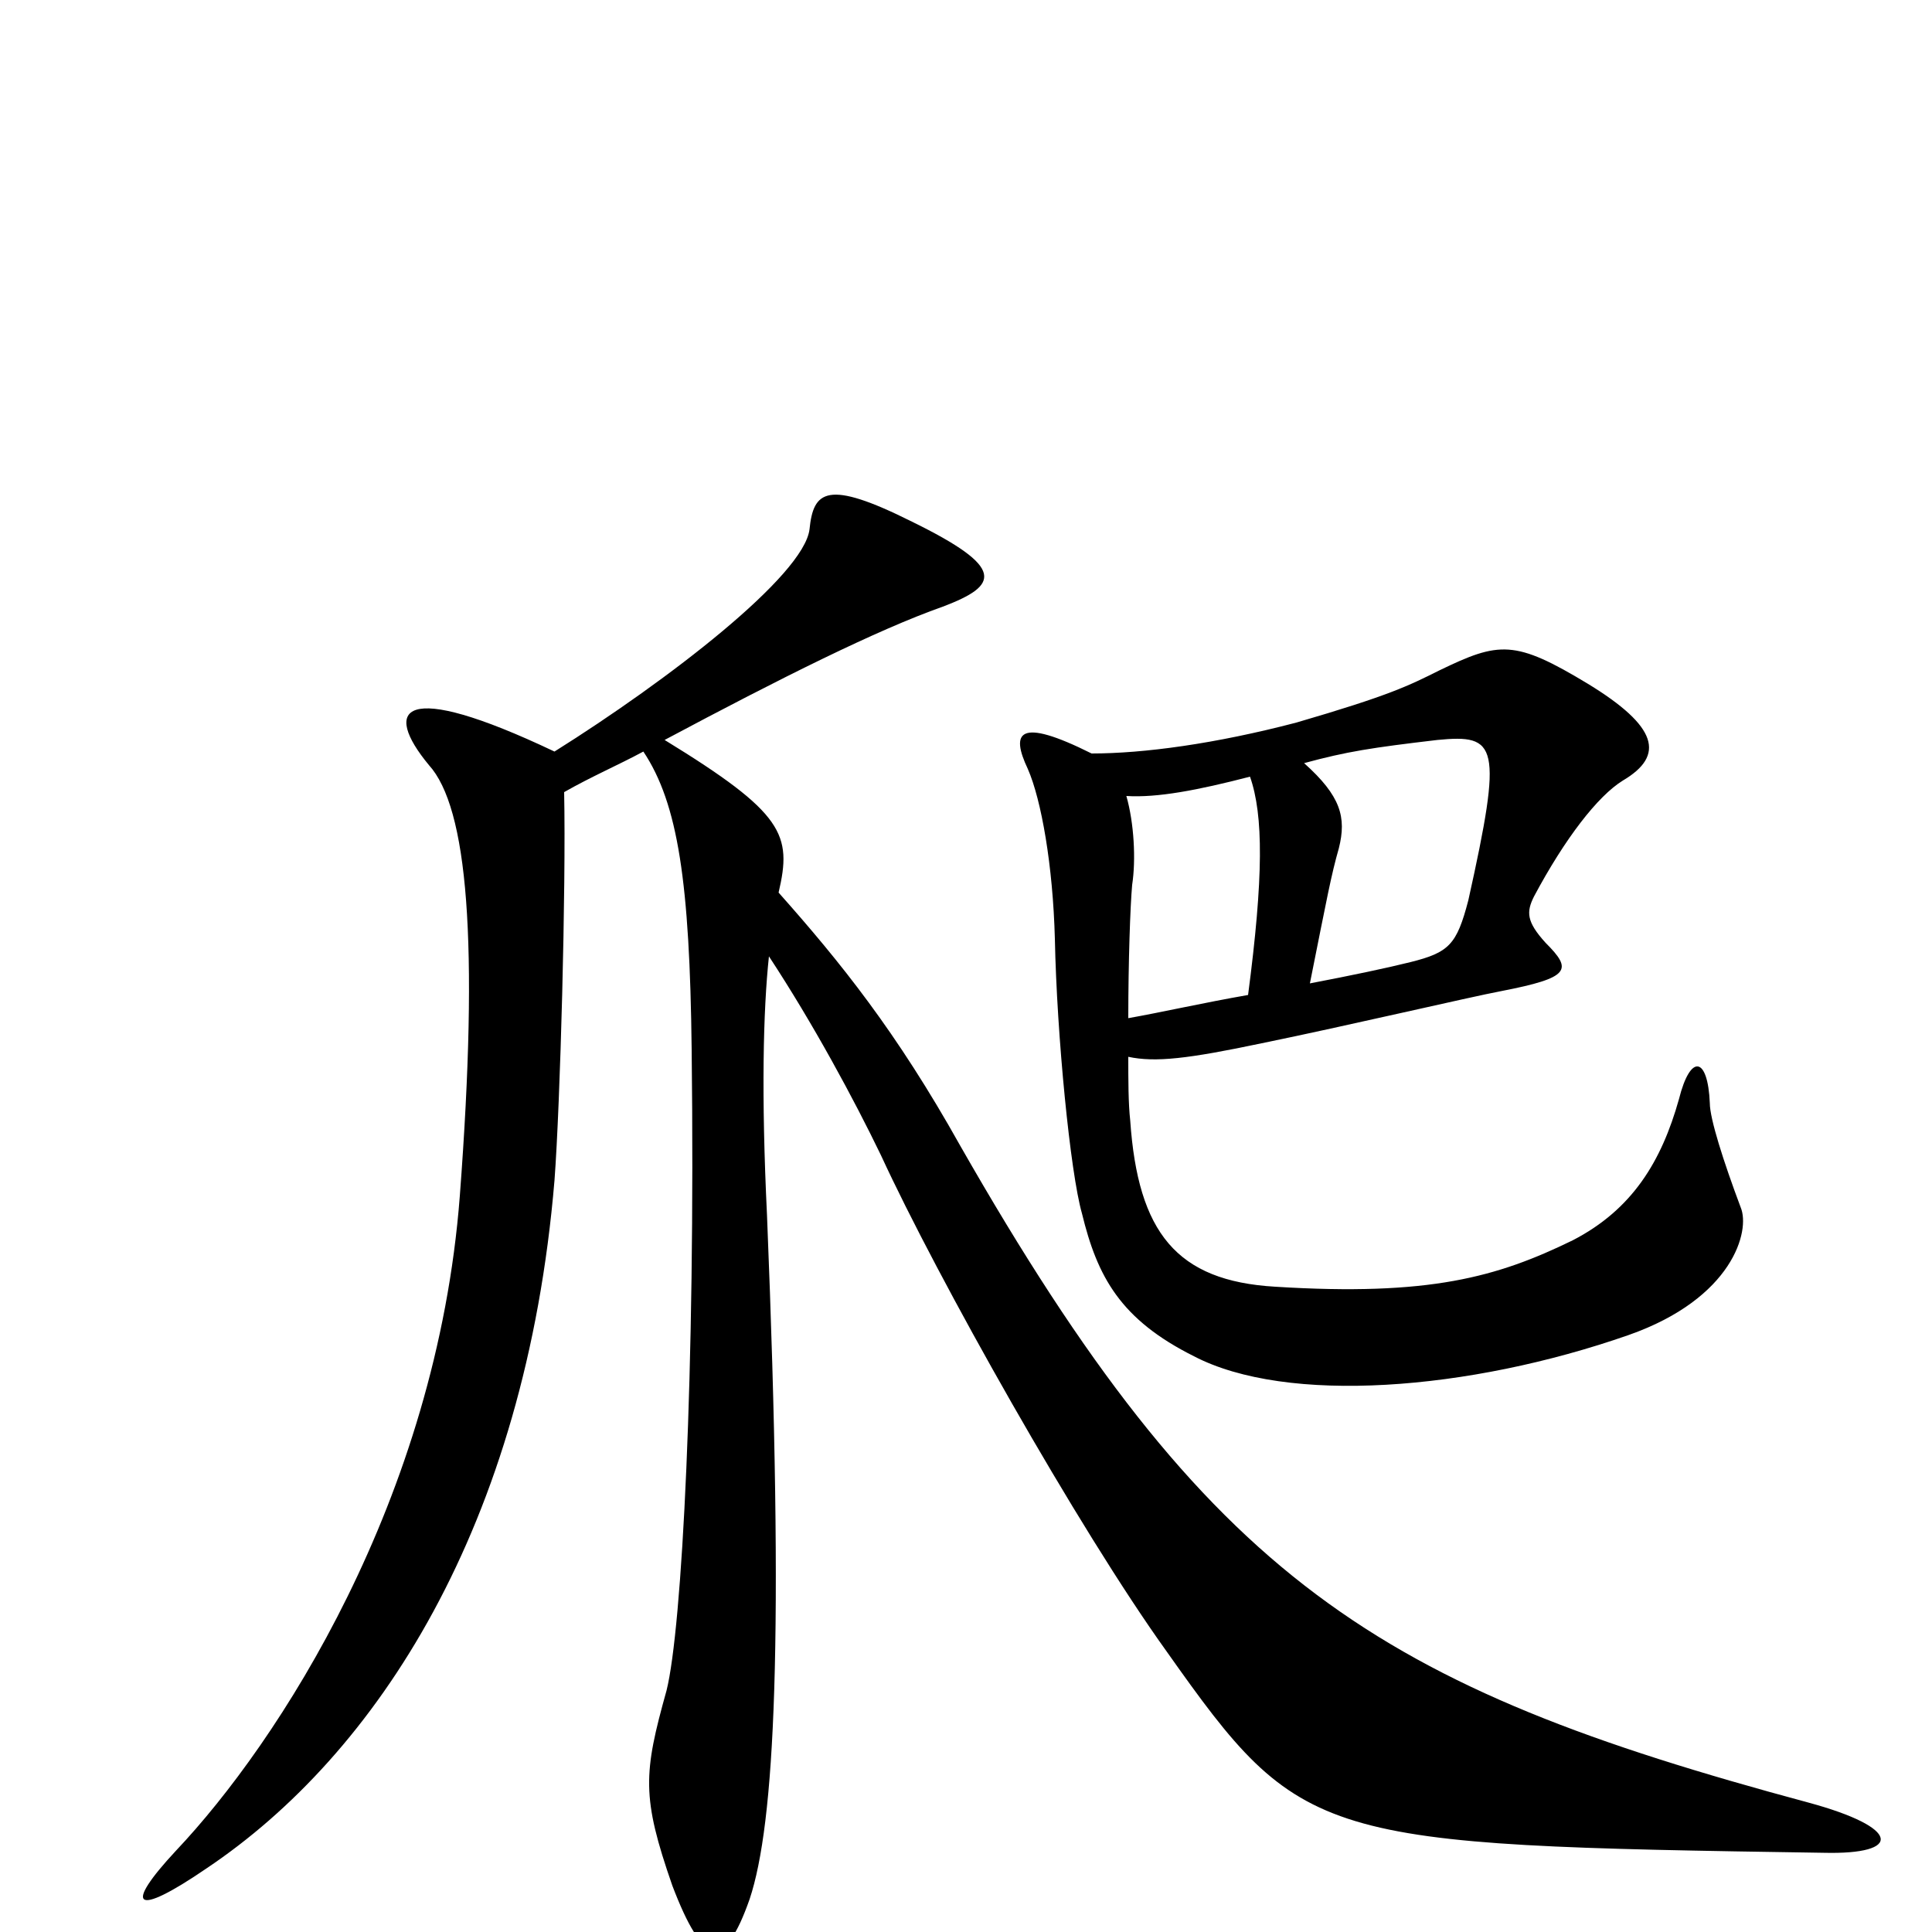 <svg xmlns="http://www.w3.org/2000/svg" viewBox="0 -1000 1000 1000">
	<path fill="#000000" d="M901 -375C892 -399 885 -421 885 -429C884 -453 875 -455 869 -431C860 -399 845 -374 814 -358C775 -339 740 -329 660 -334C609 -337 589 -362 585 -420C584 -429 584 -441 584 -453C598 -450 615 -452 653 -460C697 -469 761 -484 777 -487C813 -494 814 -498 800 -512C790 -523 790 -528 794 -536C810 -566 827 -588 840 -596C862 -609 858 -624 822 -646C784 -669 776 -668 745 -653C729 -645 719 -640 671 -626C629 -615 592 -610 565 -610C527 -629 523 -621 532 -602C539 -586 545 -552 546 -514C547 -464 554 -393 560 -372C568 -339 580 -317 618 -298C666 -273 760 -280 843 -309C897 -328 906 -363 901 -375ZM944 -41C985 -40 984 -54 936 -67C713 -127 626 -181 497 -407C464 -466 435 -502 403 -538C410 -568 406 -579 344 -617C404 -649 454 -674 488 -686C517 -697 521 -706 472 -730C428 -752 421 -746 419 -726C416 -702 346 -648 287 -611C207 -649 198 -633 222 -604C242 -582 248 -513 238 -381C226 -224 144 -98 91 -42C64 -13 69 -7 107 -33C195 -92 272 -210 287 -389C290 -429 293 -540 292 -590C306 -598 320 -604 333 -611C351 -584 357 -543 358 -457C360 -289 353 -157 345 -125C333 -82 332 -70 348 -24C364 18 375 20 388 -17C401 -56 406 -150 397 -371C394 -433 395 -477 398 -505C421 -470 442 -431 456 -402C485 -339 558 -209 604 -145C674 -46 681 -45 944 -41ZM760 -534C754 -511 750 -507 730 -502C718 -499 699 -495 678 -491C687 -536 689 -547 693 -561C697 -577 694 -588 675 -605C697 -611 710 -613 744 -617C775 -620 778 -615 760 -534ZM647 -598C654 -578 654 -546 646 -485C623 -481 601 -476 584 -473C584 -502 585 -531 586 -542C588 -555 587 -574 583 -588C599 -587 620 -591 647 -598Z"/>
</svg>